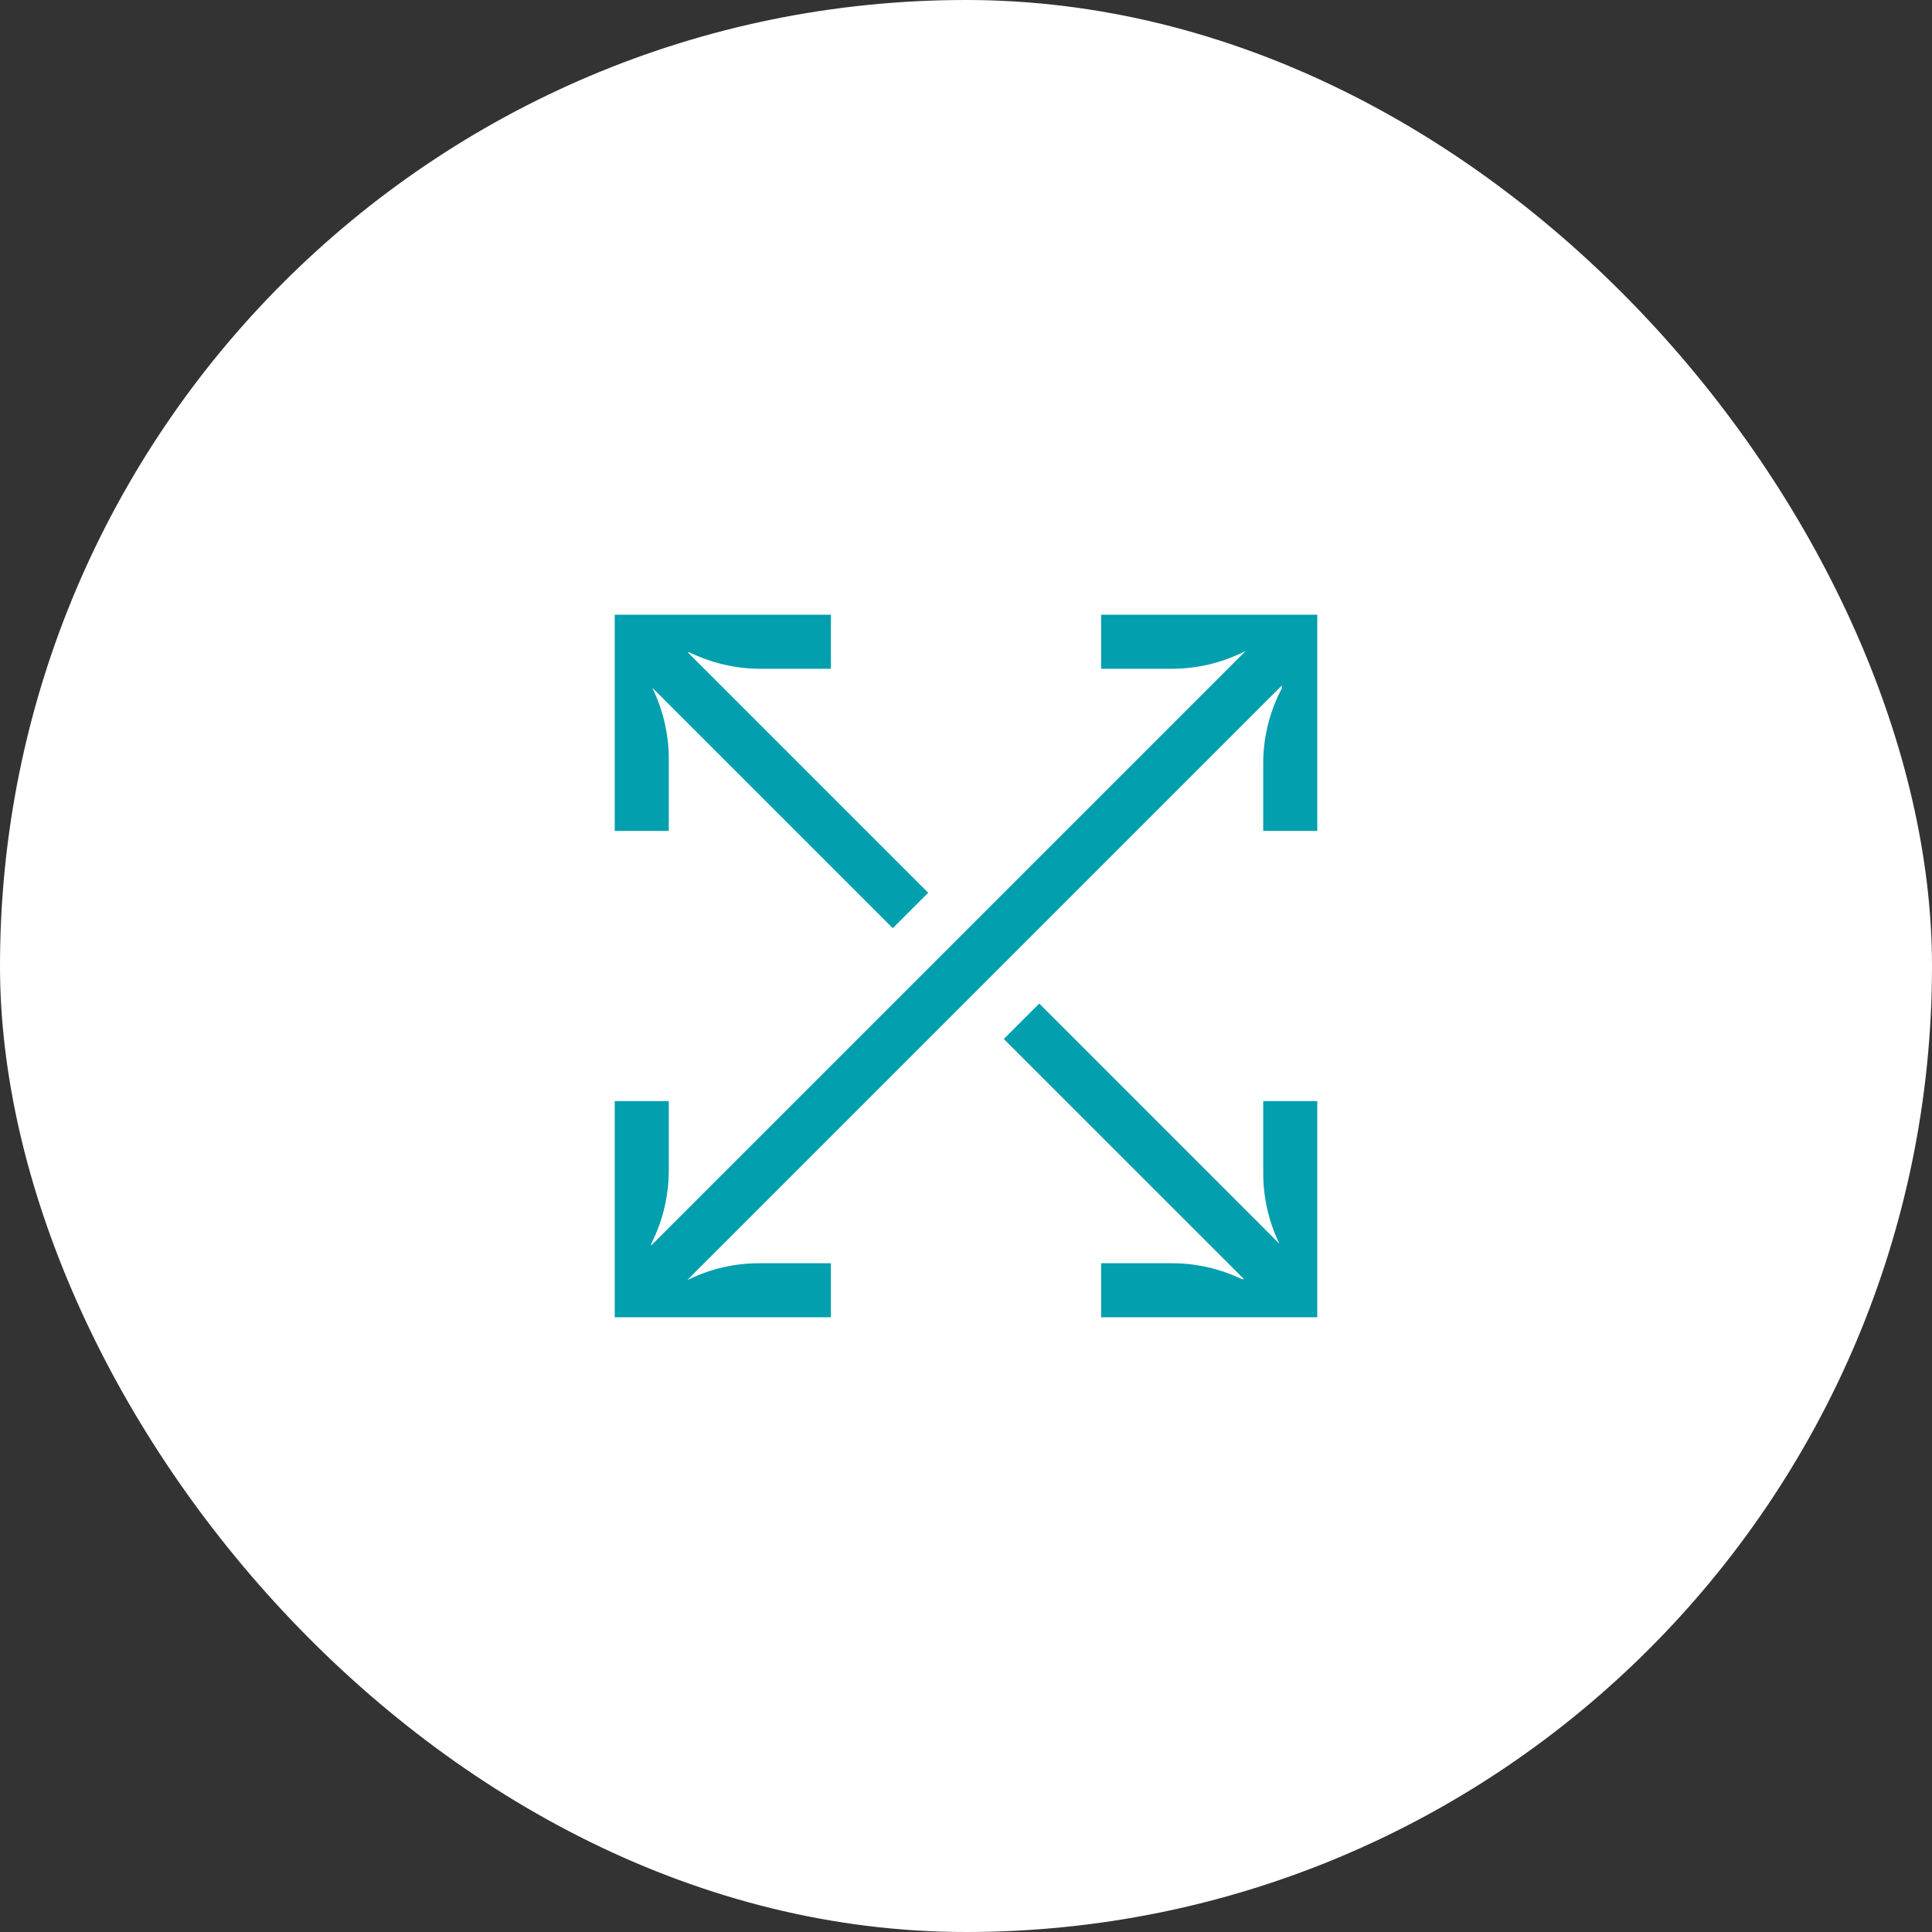 <svg width="44" height="44" viewBox="0 0 44 44" fill="none" xmlns="http://www.w3.org/2000/svg">
<rect x="0" y="0" width="44" height="44" fill="#333333" stroke="none"/>
<rect width="44" height="44" rx="22" fill="white"/>
<path d="M25.077 14V15.231H26.677C27.237 15.232 27.791 15.106 28.295 14.861L28.369 14.825L14.831 28.363V28.326C15.087 27.822 15.223 27.267 15.231 26.701V25.077H14V30H18.923V28.769H17.299C16.754 28.768 16.216 28.888 15.723 29.12L15.655 29.151L29.194 15.612V15.674C28.926 16.183 28.78 16.748 28.769 17.323V18.923H30V14H25.077Z" fill="#029FAE"/>
<path d="M21.139 20.332L15.662 14.855H15.698C16.193 15.097 16.735 15.226 17.286 15.231H18.923V14H14V18.923H15.231V17.286C15.231 16.748 15.113 16.217 14.886 15.729L14.855 15.662L20.332 21.139L21.139 20.332Z" fill="#029FAE"/>
<path d="M28.769 25.077V26.72C28.769 27.258 28.887 27.789 29.114 28.277L29.138 28.326L23.668 22.855L22.861 23.662L28.332 29.132H28.283C27.795 28.898 27.261 28.774 26.72 28.769H25.077V30H30V25.077H28.769Z" fill="#029FAE"/>
</svg>
